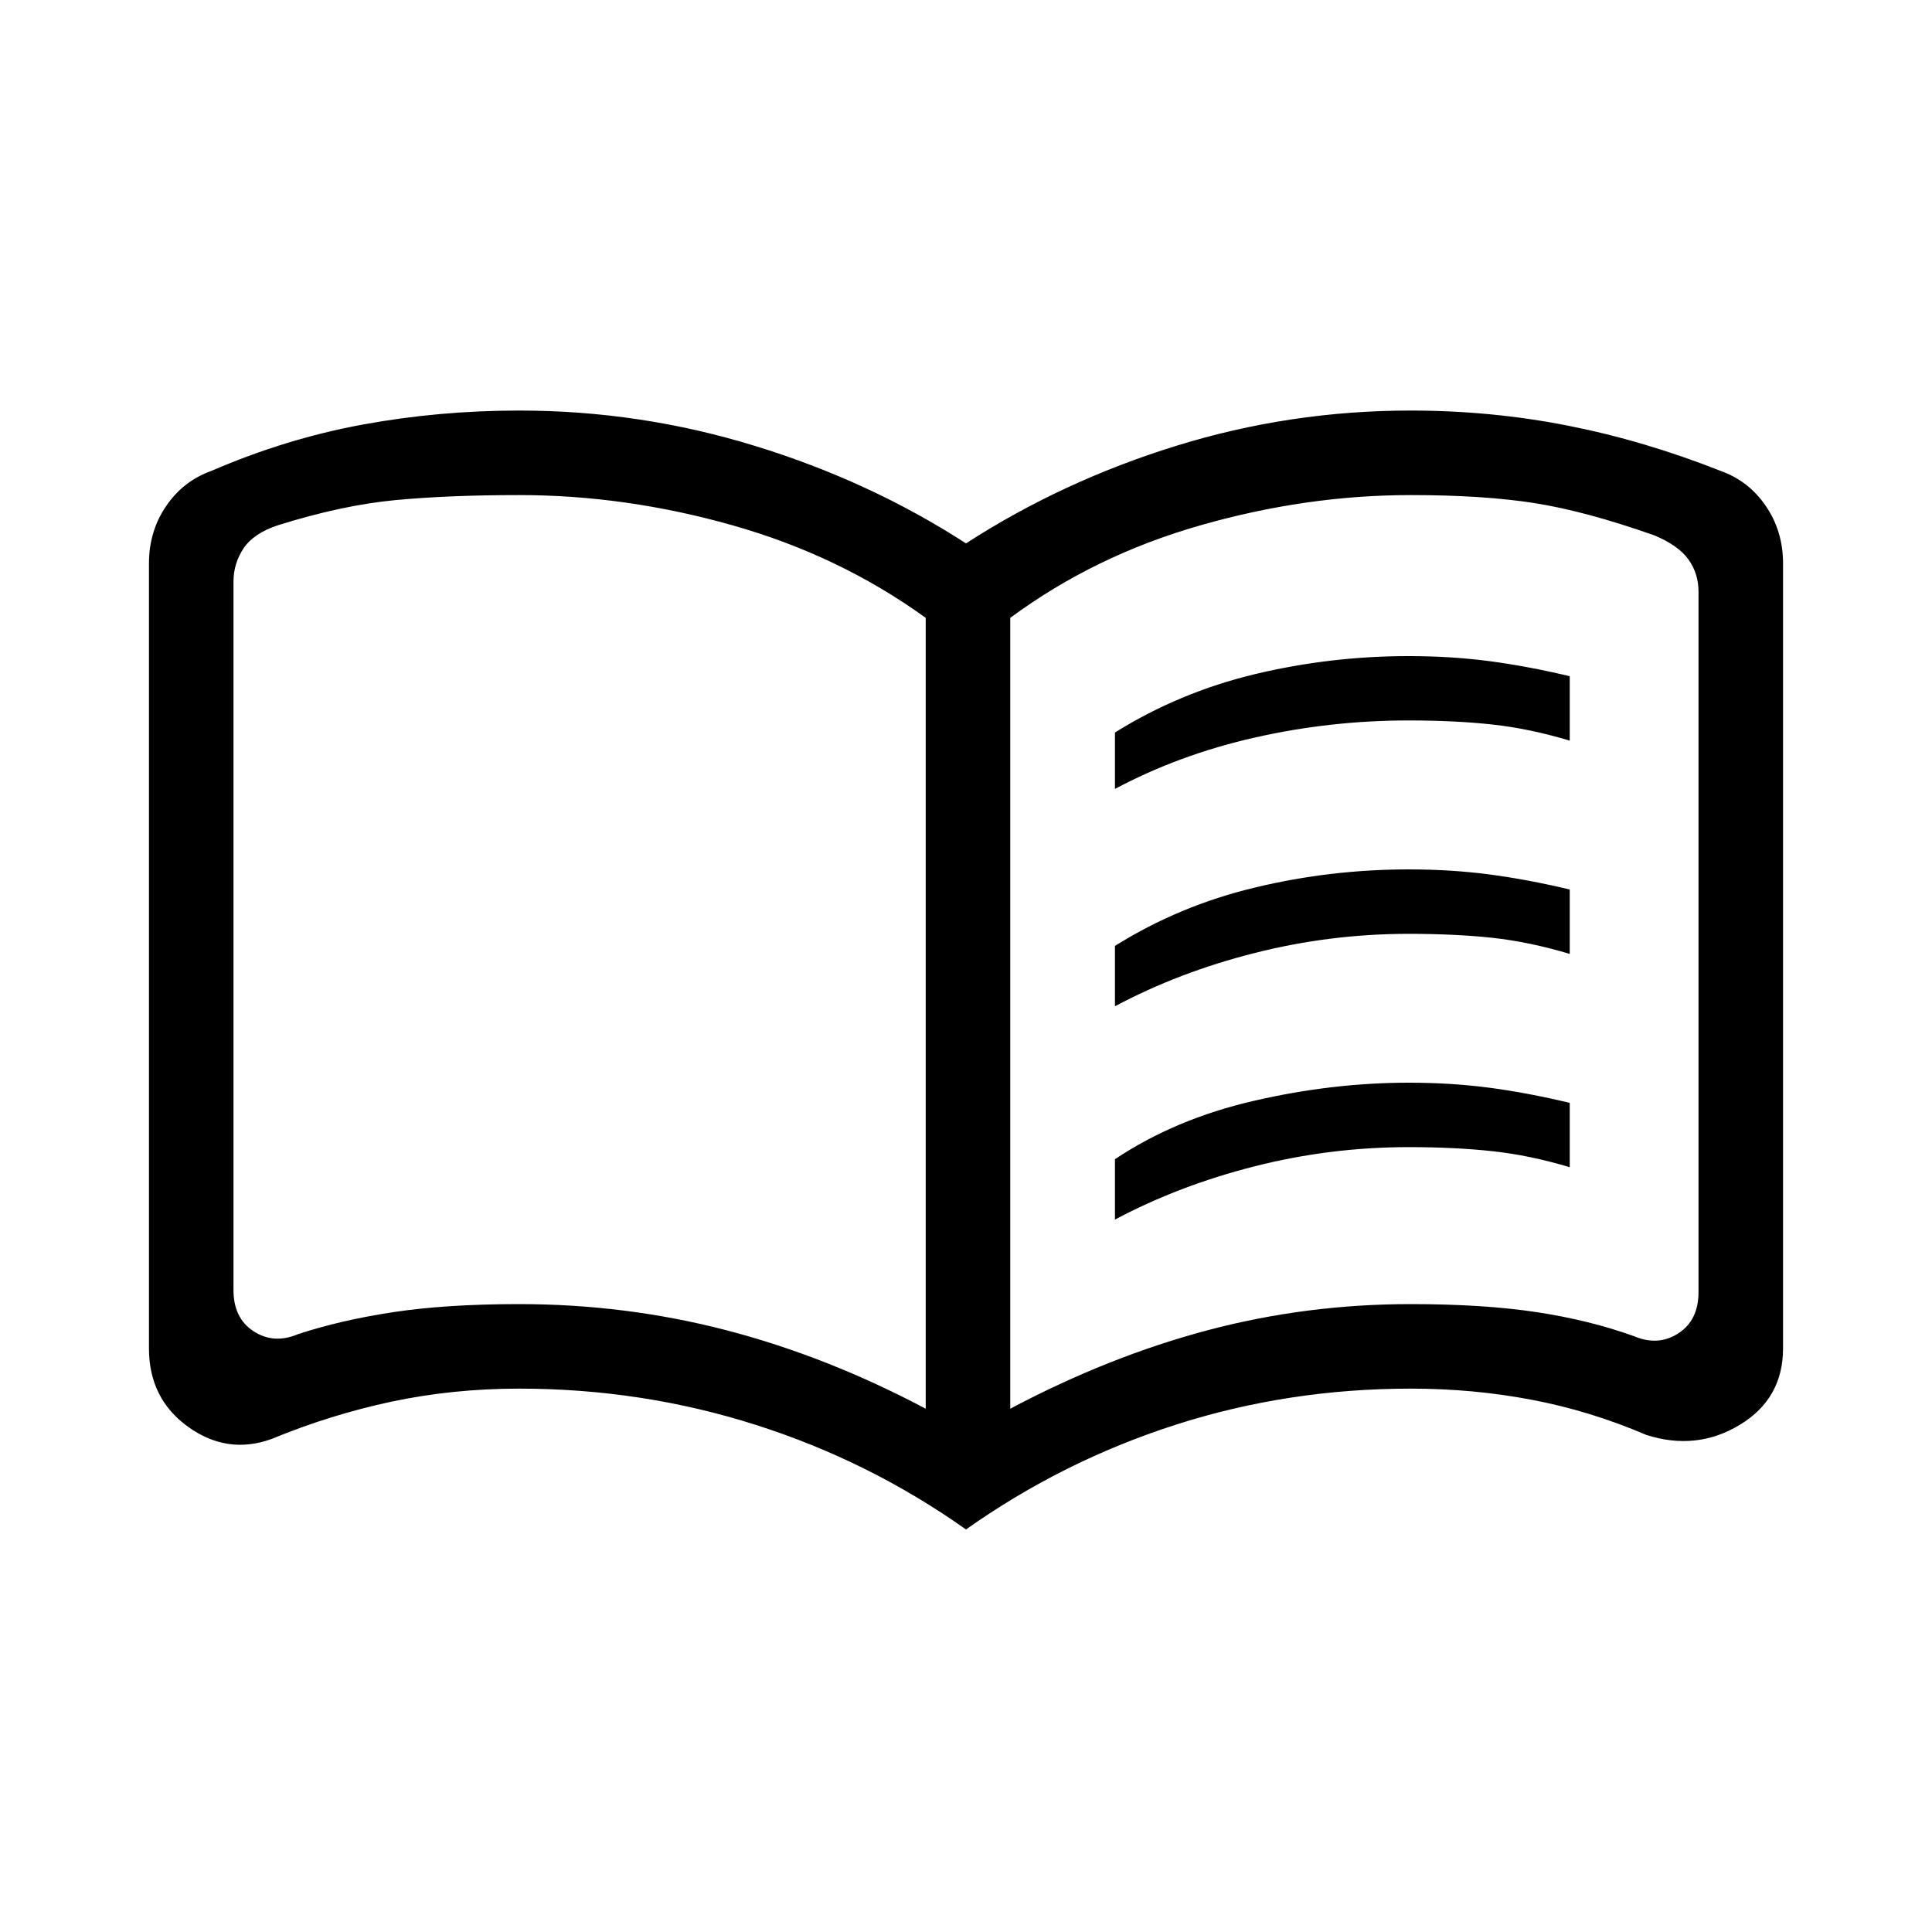 <svg xmlns="http://www.w3.org/2000/svg" height="20" width="20"><path d="M11.542 8.167V7.583Q12.208 7.167 12.99 6.979Q13.771 6.792 14.583 6.792Q15.021 6.792 15.417 6.844Q15.812 6.896 16.25 7V7.667Q15.833 7.542 15.448 7.5Q15.062 7.458 14.583 7.458Q13.771 7.458 12.99 7.635Q12.208 7.812 11.542 8.167ZM11.542 12.625V12Q12.167 11.583 12.979 11.396Q13.792 11.208 14.583 11.208Q15.021 11.208 15.417 11.26Q15.812 11.312 16.25 11.417V12.083Q15.833 11.958 15.448 11.917Q15.062 11.875 14.583 11.875Q13.771 11.875 12.99 12.073Q12.208 12.271 11.542 12.625ZM11.542 10.417V9.792Q12.208 9.375 12.99 9.188Q13.771 9 14.583 9Q15.021 9 15.417 9.052Q15.812 9.104 16.25 9.208V9.875Q15.833 9.75 15.448 9.708Q15.062 9.667 14.583 9.667Q13.771 9.667 12.99 9.865Q12.208 10.062 11.542 10.417ZM5.375 13.5Q6.479 13.5 7.521 13.771Q8.562 14.042 9.583 14.583V6.396Q8.688 5.75 7.583 5.438Q6.479 5.125 5.375 5.125Q4.646 5.125 4.094 5.177Q3.542 5.229 2.875 5.438Q2.625 5.521 2.521 5.677Q2.417 5.833 2.417 6.021V13.354Q2.417 13.646 2.625 13.781Q2.833 13.917 3.083 13.812Q3.521 13.667 4.073 13.583Q4.625 13.5 5.375 13.5ZM10.458 14.583Q11.479 14.042 12.5 13.771Q13.521 13.5 14.604 13.5Q15.354 13.5 15.906 13.583Q16.458 13.667 16.917 13.833Q17.167 13.938 17.375 13.802Q17.583 13.667 17.583 13.375V6.125Q17.583 5.938 17.479 5.792Q17.375 5.646 17.125 5.542Q16.417 5.292 15.885 5.208Q15.354 5.125 14.604 5.125Q13.521 5.125 12.427 5.438Q11.333 5.75 10.458 6.396ZM10 15.833Q9 15.125 7.823 14.75Q6.646 14.375 5.375 14.375Q4.688 14.375 4.052 14.51Q3.417 14.646 2.812 14.896Q2.354 15.062 1.948 14.771Q1.542 14.479 1.542 13.958V5.833Q1.542 5.5 1.719 5.24Q1.896 4.979 2.188 4.875Q2.958 4.542 3.75 4.396Q4.542 4.25 5.375 4.25Q6.625 4.25 7.812 4.615Q9 4.979 10 5.625Q11 4.979 12.177 4.615Q13.354 4.25 14.604 4.25Q15.438 4.25 16.229 4.406Q17.021 4.562 17.812 4.875Q18.104 4.979 18.281 5.24Q18.458 5.5 18.458 5.833V13.958Q18.458 14.479 18.01 14.75Q17.562 15.021 17.042 14.854Q16.458 14.604 15.854 14.49Q15.25 14.375 14.604 14.375Q13.333 14.375 12.167 14.75Q11 15.125 10 15.833ZM6 9.688Q6 9.688 6 9.688Q6 9.688 6 9.688Q6 9.688 6 9.688Q6 9.688 6 9.688Q6 9.688 6 9.688Q6 9.688 6 9.688Q6 9.688 6 9.688Q6 9.688 6 9.688Q6 9.688 6 9.688Q6 9.688 6 9.688Q6 9.688 6 9.688Q6 9.688 6 9.688Z"/></svg>